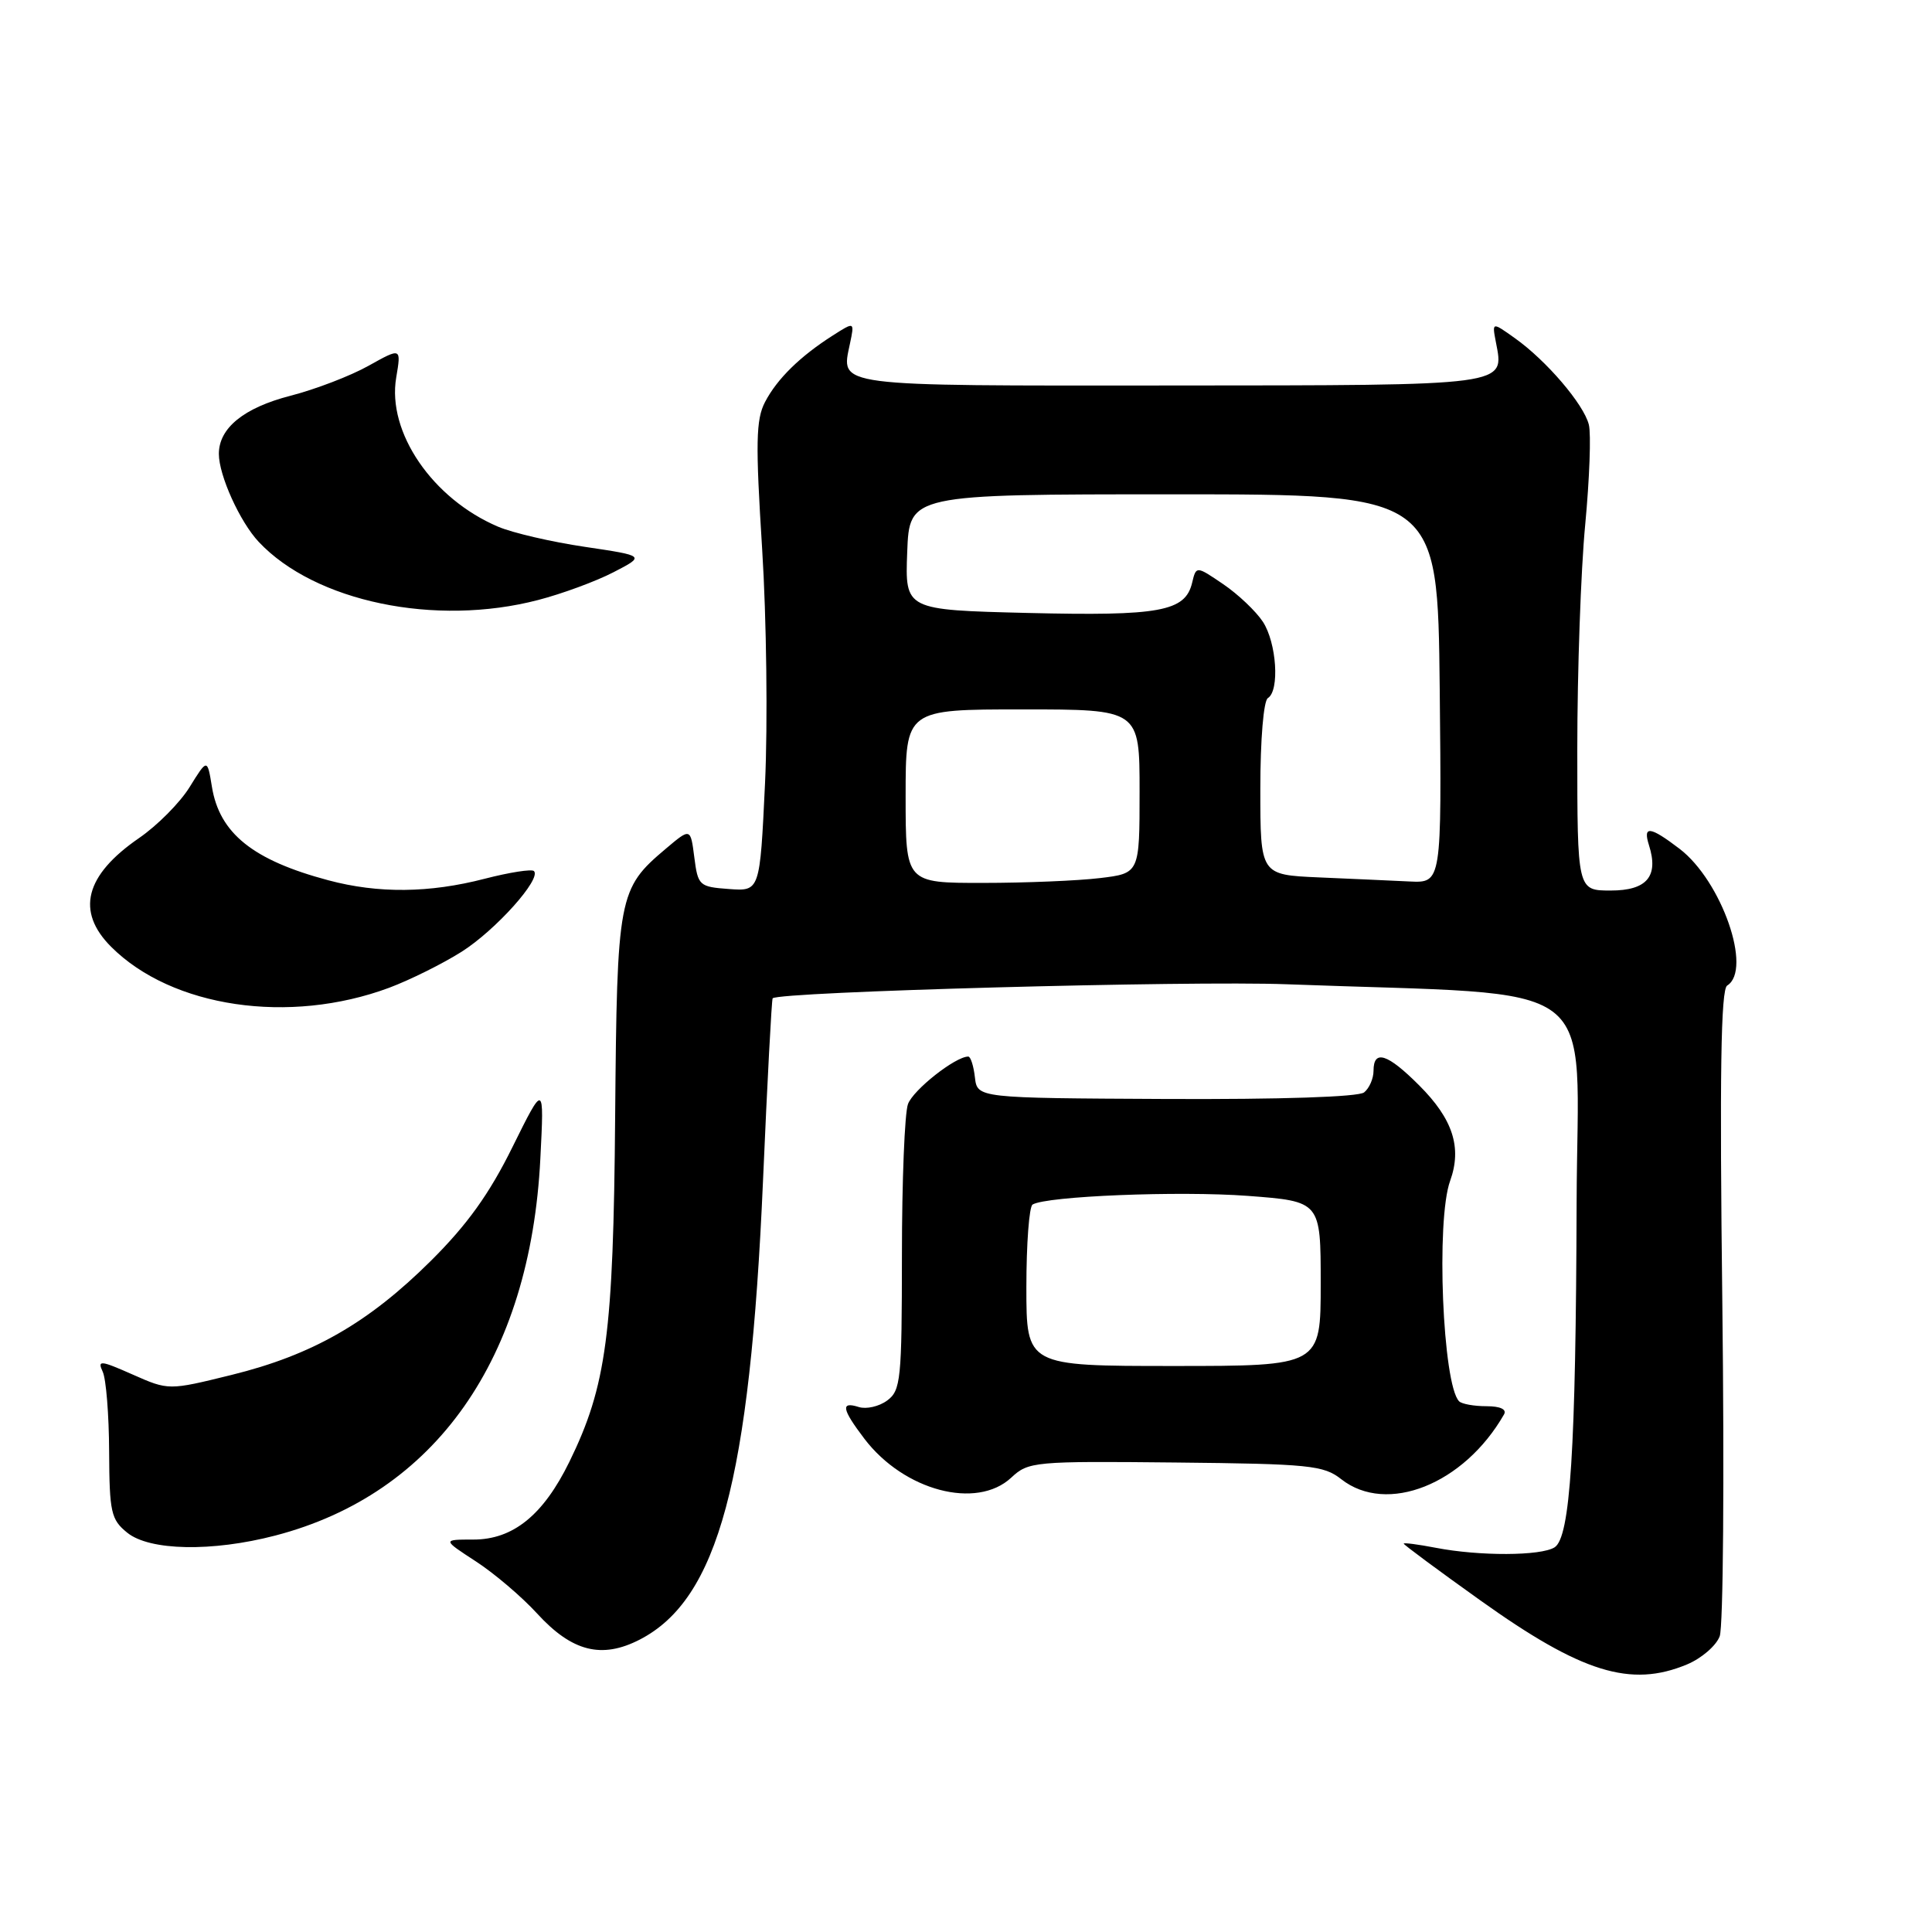 <?xml version="1.0" encoding="UTF-8" standalone="no"?>
<!DOCTYPE svg PUBLIC "-//W3C//DTD SVG 1.1//EN" "http://www.w3.org/Graphics/SVG/1.1/DTD/svg11.dtd" >
<svg xmlns="http://www.w3.org/2000/svg" xmlns:xlink="http://www.w3.org/1999/xlink" version="1.1" viewBox="0 0 256 256">
 <g >
 <path fill="currentColor"
d=" M 223.55 220.54 C 225.46 219.74 227.41 218.06 227.87 216.81 C 228.34 215.56 228.49 195.80 228.22 172.91 C 227.85 142.32 228.02 131.11 228.86 130.59 C 232.23 128.50 228.13 116.73 222.55 112.47 C 218.63 109.48 217.66 109.36 218.50 112.00 C 219.81 116.12 218.22 118.00 213.43 118.00 C 209.00 118.00 209.00 118.00 209.00 99.25 C 209.00 88.94 209.47 75.55 210.05 69.50 C 210.62 63.45 210.84 57.50 210.53 56.27 C 209.86 53.57 204.90 47.77 200.73 44.81 C 197.70 42.65 197.70 42.65 198.21 45.32 C 199.33 51.18 200.33 51.05 155.09 51.08 C 110.14 51.11 111.42 51.28 112.62 45.55 C 113.24 42.61 113.24 42.61 110.37 44.44 C 106.02 47.21 102.97 50.20 101.37 53.27 C 100.16 55.60 100.10 58.67 100.99 72.77 C 101.57 81.97 101.74 95.93 101.37 103.80 C 100.69 118.10 100.69 118.10 96.60 117.80 C 92.65 117.51 92.48 117.36 92.00 113.60 C 91.50 109.69 91.50 109.69 88.21 112.47 C 81.93 117.77 81.76 118.68 81.51 147.96 C 81.28 176.77 80.36 183.65 75.45 193.69 C 71.99 200.76 67.99 204.00 62.73 204.00 C 58.61 204.00 58.61 204.00 63.05 206.89 C 65.50 208.48 69.15 211.59 71.17 213.80 C 75.80 218.86 79.73 219.85 84.78 217.25 C 95.15 211.89 99.37 196.21 101.10 156.51 C 101.67 143.32 102.25 132.41 102.38 132.28 C 103.25 131.41 157.47 129.93 170.50 130.42 C 213.22 132.03 209.01 128.86 208.91 159.37 C 208.81 192.20 208.07 203.71 205.99 205.03 C 204.17 206.18 196.03 206.21 190.25 205.09 C 187.91 204.64 186.00 204.39 186.00 204.54 C 186.00 204.69 190.56 208.07 196.14 212.05 C 209.58 221.65 216.08 223.66 223.55 220.54 Z  M 36.47 203.47 C 57.69 197.94 70.27 180.05 71.60 153.50 C 72.11 143.50 72.11 143.50 67.90 152.00 C 64.84 158.20 61.91 162.28 57.10 167.06 C 48.83 175.28 41.40 179.54 30.70 182.18 C 22.34 184.24 22.34 184.24 17.57 182.13 C 13.30 180.24 12.88 180.20 13.61 181.76 C 14.06 182.72 14.44 187.48 14.46 192.34 C 14.50 200.40 14.71 201.35 16.86 203.09 C 19.82 205.49 28.10 205.65 36.47 203.47 Z  M 133.99 195.80 C 136.27 193.67 137.00 193.60 155.76 193.79 C 173.50 193.97 175.39 194.16 177.72 196.00 C 183.77 200.75 193.99 196.68 199.29 187.42 C 199.68 186.74 198.79 186.33 196.96 186.33 C 195.33 186.33 193.70 186.04 193.34 185.68 C 191.16 183.49 190.26 161.68 192.15 156.47 C 193.74 152.06 192.52 148.28 188.05 143.82 C 183.85 139.61 182.00 139.02 182.00 141.88 C 182.00 142.91 181.44 144.20 180.75 144.75 C 179.99 145.35 169.70 145.69 154.50 145.62 C 129.50 145.50 129.50 145.50 129.18 142.75 C 129.01 141.24 128.61 140.00 128.30 140.00 C 126.59 140.00 120.99 144.42 120.31 146.30 C 119.87 147.51 119.51 156.52 119.51 166.32 C 119.50 182.83 119.36 184.25 117.55 185.58 C 116.48 186.37 114.79 186.75 113.80 186.44 C 111.35 185.66 111.54 186.70 114.55 190.66 C 119.79 197.53 129.40 200.07 133.99 195.80 Z  M 51.55 130.89 C 54.33 129.85 58.65 127.70 61.17 126.11 C 65.68 123.25 71.78 116.44 70.75 115.42 C 70.46 115.13 67.52 115.59 64.22 116.44 C 56.89 118.34 50.12 118.41 43.50 116.64 C 33.52 113.98 29.08 110.42 28.08 104.25 C 27.47 100.51 27.47 100.51 25.14 104.27 C 23.87 106.34 20.84 109.39 18.42 111.05 C 11.26 115.98 10.03 120.76 14.73 125.46 C 22.78 133.51 38.33 135.80 51.55 130.89 Z  M 71.32 79.50 C 74.48 78.68 78.96 77.03 81.28 75.83 C 85.50 73.65 85.50 73.65 77.50 72.46 C 73.10 71.81 67.92 70.61 66.00 69.79 C 57.30 66.09 51.27 57.27 52.50 50.03 C 53.17 46.05 53.17 46.05 48.83 48.47 C 46.44 49.81 41.79 51.59 38.49 52.44 C 32.31 54.03 29.00 56.72 29.00 60.14 C 29.00 62.99 31.79 69.15 34.28 71.80 C 41.74 79.74 57.69 83.06 71.32 79.50 Z  M 120.00 105.50 C 120.00 94.00 120.00 94.00 135.50 94.00 C 151.00 94.00 151.00 94.00 151.00 104.86 C 151.00 115.72 151.00 115.72 145.75 116.35 C 142.86 116.70 135.89 116.99 130.25 116.99 C 120.00 117.00 120.00 117.00 120.00 105.50 Z  M 174.75 116.26 C 167.00 115.92 167.00 115.92 167.00 104.52 C 167.00 98.00 167.43 92.85 168.00 92.50 C 169.58 91.52 169.16 85.18 167.34 82.39 C 166.42 80.99 164.06 78.75 162.09 77.41 C 158.50 74.97 158.50 74.97 157.96 77.23 C 157.05 81.03 153.68 81.64 136.21 81.22 C 119.92 80.82 119.92 80.82 120.21 73.16 C 120.50 65.50 120.50 65.50 155.50 65.50 C 190.50 65.50 190.50 65.50 190.77 91.25 C 191.03 117.00 191.03 117.00 186.77 116.80 C 184.42 116.69 179.01 116.44 174.75 116.26 Z  M 136.00 170.56 C 136.00 164.82 136.37 159.89 136.82 159.61 C 138.64 158.49 156.24 157.78 165.34 158.46 C 175.00 159.19 175.00 159.19 175.00 170.09 C 175.00 181.00 175.00 181.00 155.50 181.00 C 136.00 181.00 136.00 181.00 136.00 170.56 Z "/>
</g>
</svg>